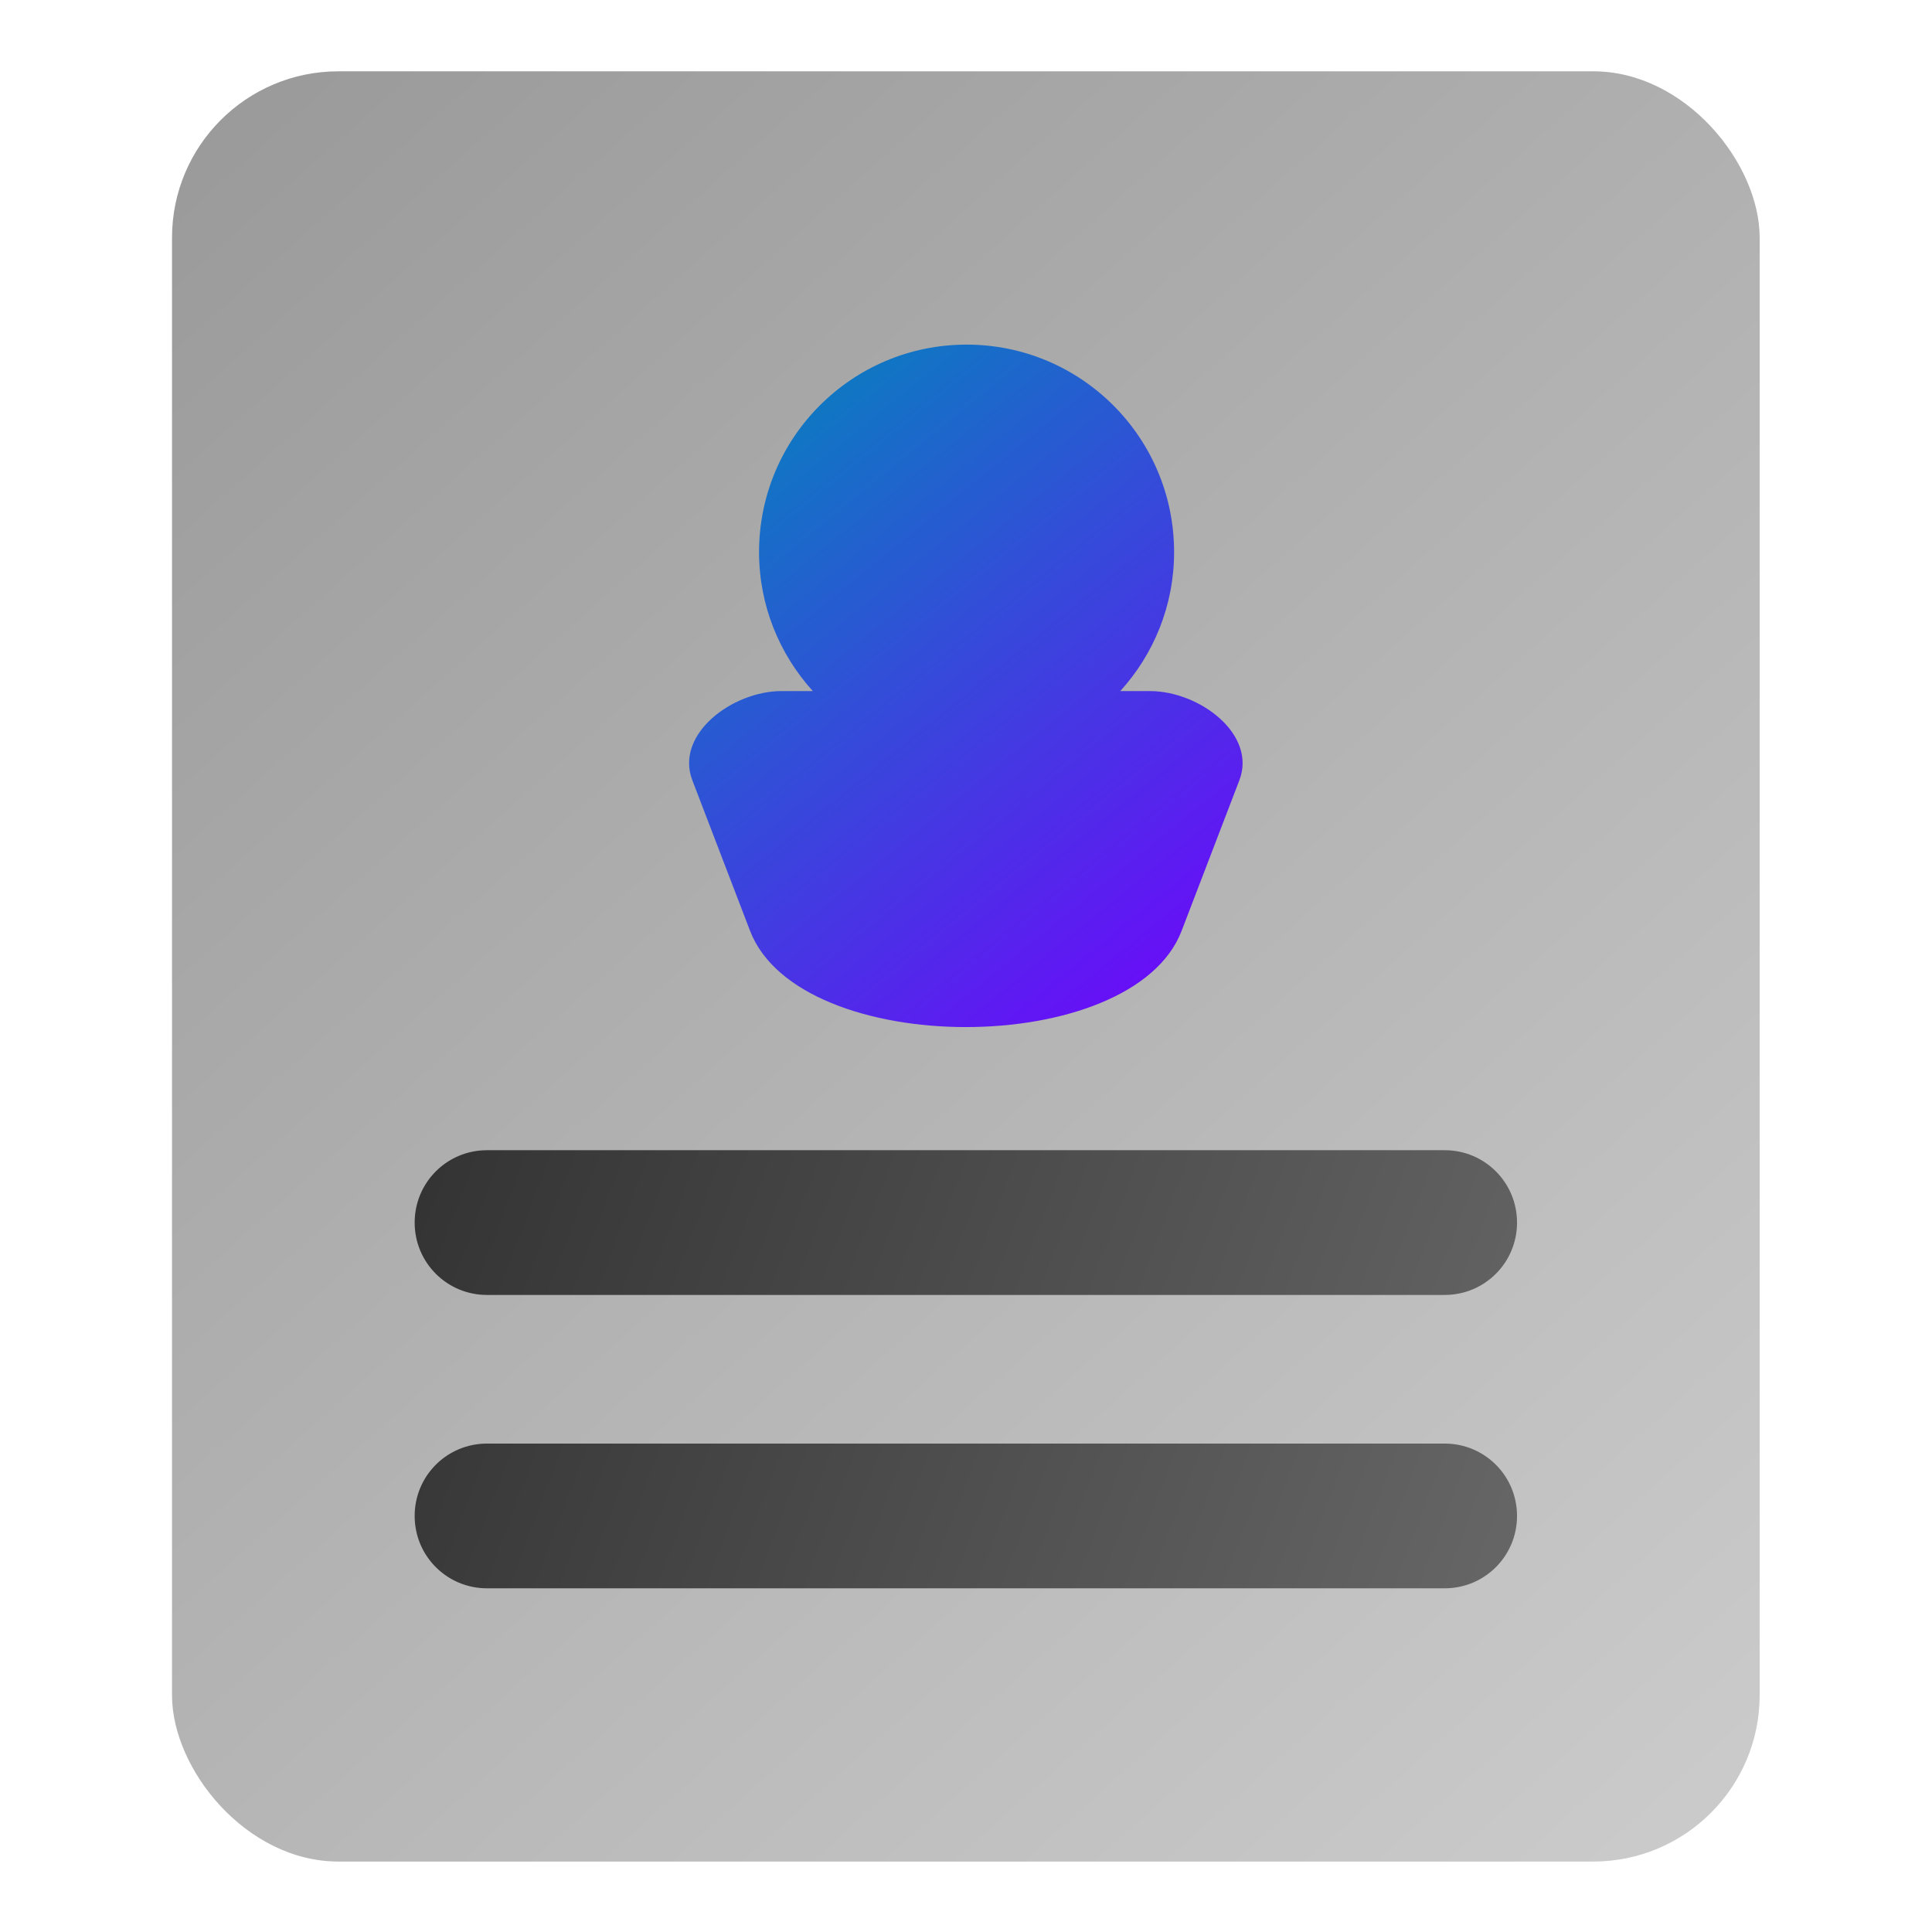 <?xml version="1.0" encoding="UTF-8" standalone="no"?>
<!-- Uploaded to: SVG Repo, www.svgrepo.com, Generator: SVG Repo Mixer Tools -->

<svg
   fill="#000000"
   version="1.1"
   id="Capa_1"
   width="1024"
   height="1024"
   viewBox="0 0 56.212 56.212"
   xml:space="preserve"
   sodipodi:docname="favicon.svg"
   inkscape:version="1.4 (e7c3feb100, 2024-10-09)"
   xmlns:inkscape="http://www.inkscape.org/namespaces/inkscape"
   xmlns:sodipodi="http://sodipodi.sourceforge.net/DTD/sodipodi-0.dtd"
   xmlns:xlink="http://www.w3.org/1999/xlink"
   xmlns="http://www.w3.org/2000/svg"
   xmlns:svg="http://www.w3.org/2000/svg"><defs
   id="defs1"><linearGradient
   id="linearGradient9"
   inkscape:collect="always"><stop
     style="stop-color:#999999;stop-opacity:1;"
     offset="0"
     id="stop9" /><stop
     style="stop-color:#cccccc;stop-opacity:1;"
     offset="1"
     id="stop10" /></linearGradient><linearGradient
   id="linearGradient7"
   inkscape:collect="always"><stop
     style="stop-color:#333333;stop-opacity:1;"
     offset="0"
     id="stop7" /><stop
     style="stop-color:#666666;stop-opacity:1;"
     offset="1"
     id="stop8" /></linearGradient><linearGradient
   id="linearGradient3"
   inkscape:collect="always"><stop
     style="stop-color:#7400ff;stop-opacity:1;"
     offset="0"
     id="stop3" /><stop
     style="stop-color:#0089ba;stop-opacity:1;"
     offset="1"
     id="stop4" /></linearGradient><linearGradient
   inkscape:collect="always"
   xlink:href="#linearGradient3"
   id="linearGradient4"
   x1="-4.449"
   y1="34.342"
   x2="-23.907"
   y2="10.415"
   gradientUnits="userSpaceOnUse" /><linearGradient
   inkscape:collect="always"
   xlink:href="#linearGradient7"
   id="linearGradient8"
   x1="-33.843"
   y1="38.892"
   x2="5.067"
   y2="53.667"
   gradientUnits="userSpaceOnUse" /><linearGradient
   inkscape:collect="always"
   xlink:href="#linearGradient9"
   id="linearGradient10"
   x1="-42.715"
   y1="0.488"
   x2="14.107"
   y2="63.872"
   gradientUnits="userSpaceOnUse" /><filter
   style="color-interpolation-filters:sRGB;"
   inkscape:label="Drop Shadow"
   id="filter25"
   x="-0.244"
   y="-0.219"
   width="1.514"
   height="1.417"><feFlood
     result="flood"
     in="SourceGraphic"
     flood-opacity="0.6"
     flood-color="rgb(0,0,0)"
     id="feFlood24" /><feGaussianBlur
     result="blur"
     in="SourceGraphic"
     stdDeviation="2"
     id="feGaussianBlur24" /><feOffset
     result="offset"
     in="blur"
     dx="0.5"
     dy="-0.5"
     id="feOffset24" /><feComposite
     result="comp1"
     operator="in"
     in="flood"
     in2="offset"
     id="feComposite24" /><feComposite
     result="comp2"
     operator="over"
     in="SourceGraphic"
     in2="comp1"
     id="feComposite25" /></filter><filter
   style="color-interpolation-filters:sRGB;"
   inkscape:label="Drop Shadow"
   id="filter28"
   x="-0.123"
   y="-0.341"
   width="1.258"
   height="1.649"><feFlood
     result="flood"
     in="SourceGraphic"
     flood-opacity="0.6"
     flood-color="rgb(0,0,0)"
     id="feFlood27" /><feGaussianBlur
     result="blur"
     in="SourceGraphic"
     stdDeviation="2"
     id="feGaussianBlur27" /><feOffset
     result="offset"
     in="blur"
     dx="0.5"
     dy="-0.5"
     id="feOffset27" /><feComposite
     result="comp1"
     operator="in"
     in="flood"
     in2="offset"
     id="feComposite27" /><feComposite
     result="comp2"
     operator="over"
     in="SourceGraphic"
     in2="comp1"
     id="feComposite28" /></filter><filter
   style="color-interpolation-filters:sRGB;"
   inkscape:label="Drop Shadow"
   id="filter30"
   x="-0.085"
   y="-0.075"
   width="1.17"
   height="1.151"><feFlood
     result="flood"
     in="SourceGraphic"
     flood-opacity="0.6"
     flood-color="rgb(0,0,0)"
     id="feFlood28" /><feGaussianBlur
     result="blur"
     in="SourceGraphic"
     stdDeviation="2"
     id="feGaussianBlur28" /><feOffset
     result="offset"
     in="blur"
     dx="0"
     dy="0"
     id="feOffset28" /><feComposite
     result="comp1"
     operator="in"
     in="flood"
     in2="offset"
     id="feComposite29" /><feComposite
     result="comp2"
     operator="over"
     in="SourceGraphic"
     in2="comp1"
     id="feComposite30" /></filter><filter
   style="color-interpolation-filters:sRGB;"
   inkscape:label="Drop Shadow"
   id="filter33"
   x="-0.043"
   y="-0.038"
   width="1.085"
   height="1.075"><feFlood
     result="flood"
     in="SourceGraphic"
     flood-opacity="0.6"
     flood-color="rgb(0,0,0)"
     id="feFlood32" /><feGaussianBlur
     result="blur"
     in="SourceGraphic"
     stdDeviation="1"
     id="feGaussianBlur32" /><feOffset
     result="offset"
     in="blur"
     dx="0"
     dy="0"
     id="feOffset32" /><feComposite
     result="comp1"
     operator="in"
     in="flood"
     in2="offset"
     id="feComposite32" /><feComposite
     result="comp2"
     operator="over"
     in="SourceGraphic"
     in2="comp1"
     id="feComposite33" /></filter>
	
</defs><sodipodi:namedview
   id="namedview1"
   pagecolor="#ffffff"
   bordercolor="#000000"
   borderopacity="0.25"
   inkscape:showpageshadow="2"
   inkscape:pageopacity="0.0"
   inkscape:pagecheckerboard="0"
   inkscape:deskcolor="#d1d1d1"
   inkscape:zoom="0.73981047"
   inkscape:cx="428.48812"
   inkscape:cy="494.7213"
   inkscape:window-width="1920"
   inkscape:window-height="1011"
   inkscape:window-x="0"
   inkscape:window-y="0"
   inkscape:window-maximized="1"
   inkscape:current-layer="Capa_1" />
<rect
   style="fill:url(#linearGradient10);stroke-width:0.876;filter:url(#filter33)"
   id="rect1"
   width="56.402"
   height="63.599"
   x="-42.463"
   y="0.338"
   ry="5.911"
   transform="matrix(0.819,0,0,0.819,39.782,1.798)" /><path
   d="m -23.978,25.525 c -0.627,-1.636 1.421,-3.17 3.17,-3.17 h 1.109 c -1.182,-1.306 -1.909,-3.034 -1.909,-4.938 0,-4.07 3.302,-7.37 7.372,-7.37 4.073,0 7.372,3.299 7.372,7.372 0,1.901 -0.726,3.631 -1.912,4.937 h 1.06 c 1.752,0 3.798,1.535 3.17,3.17 l -2.051,5.348 c -1.748,4.557 -13.582,4.557 -15.33,0 z"
   id="path1-3"
   sodipodi:nodetypes="sscssscsssss"
   style="fill:url(#linearGradient4);stroke-width:1.495"
   transform="matrix(0.819,0,0,0.819,39.782,1.798)" /><path
   id="rect2"
   style="fill:url(#linearGradient8);stroke-width:0.521"
   d="m -31.272,38.666 c -1.424,0 -2.571,1.147 -2.571,2.571 0,1.424 1.147,2.571 2.571,2.571 H 2.748 c 1.424,0 2.571,-1.147 2.571,-2.571 0,-1.424 -1.147,-2.571 -2.571,-2.571 z m 0,10.422 c -1.424,0 -2.571,1.147 -2.571,2.571 0,1.424 1.147,2.571 2.571,2.571 H 2.748 c 1.424,0 2.571,-1.147 2.571,-2.571 0,-1.424 -1.147,-2.571 -2.571,-2.571 z"
   transform="matrix(0.819,0,0,0.819,39.782,1.798)" />
</svg>
